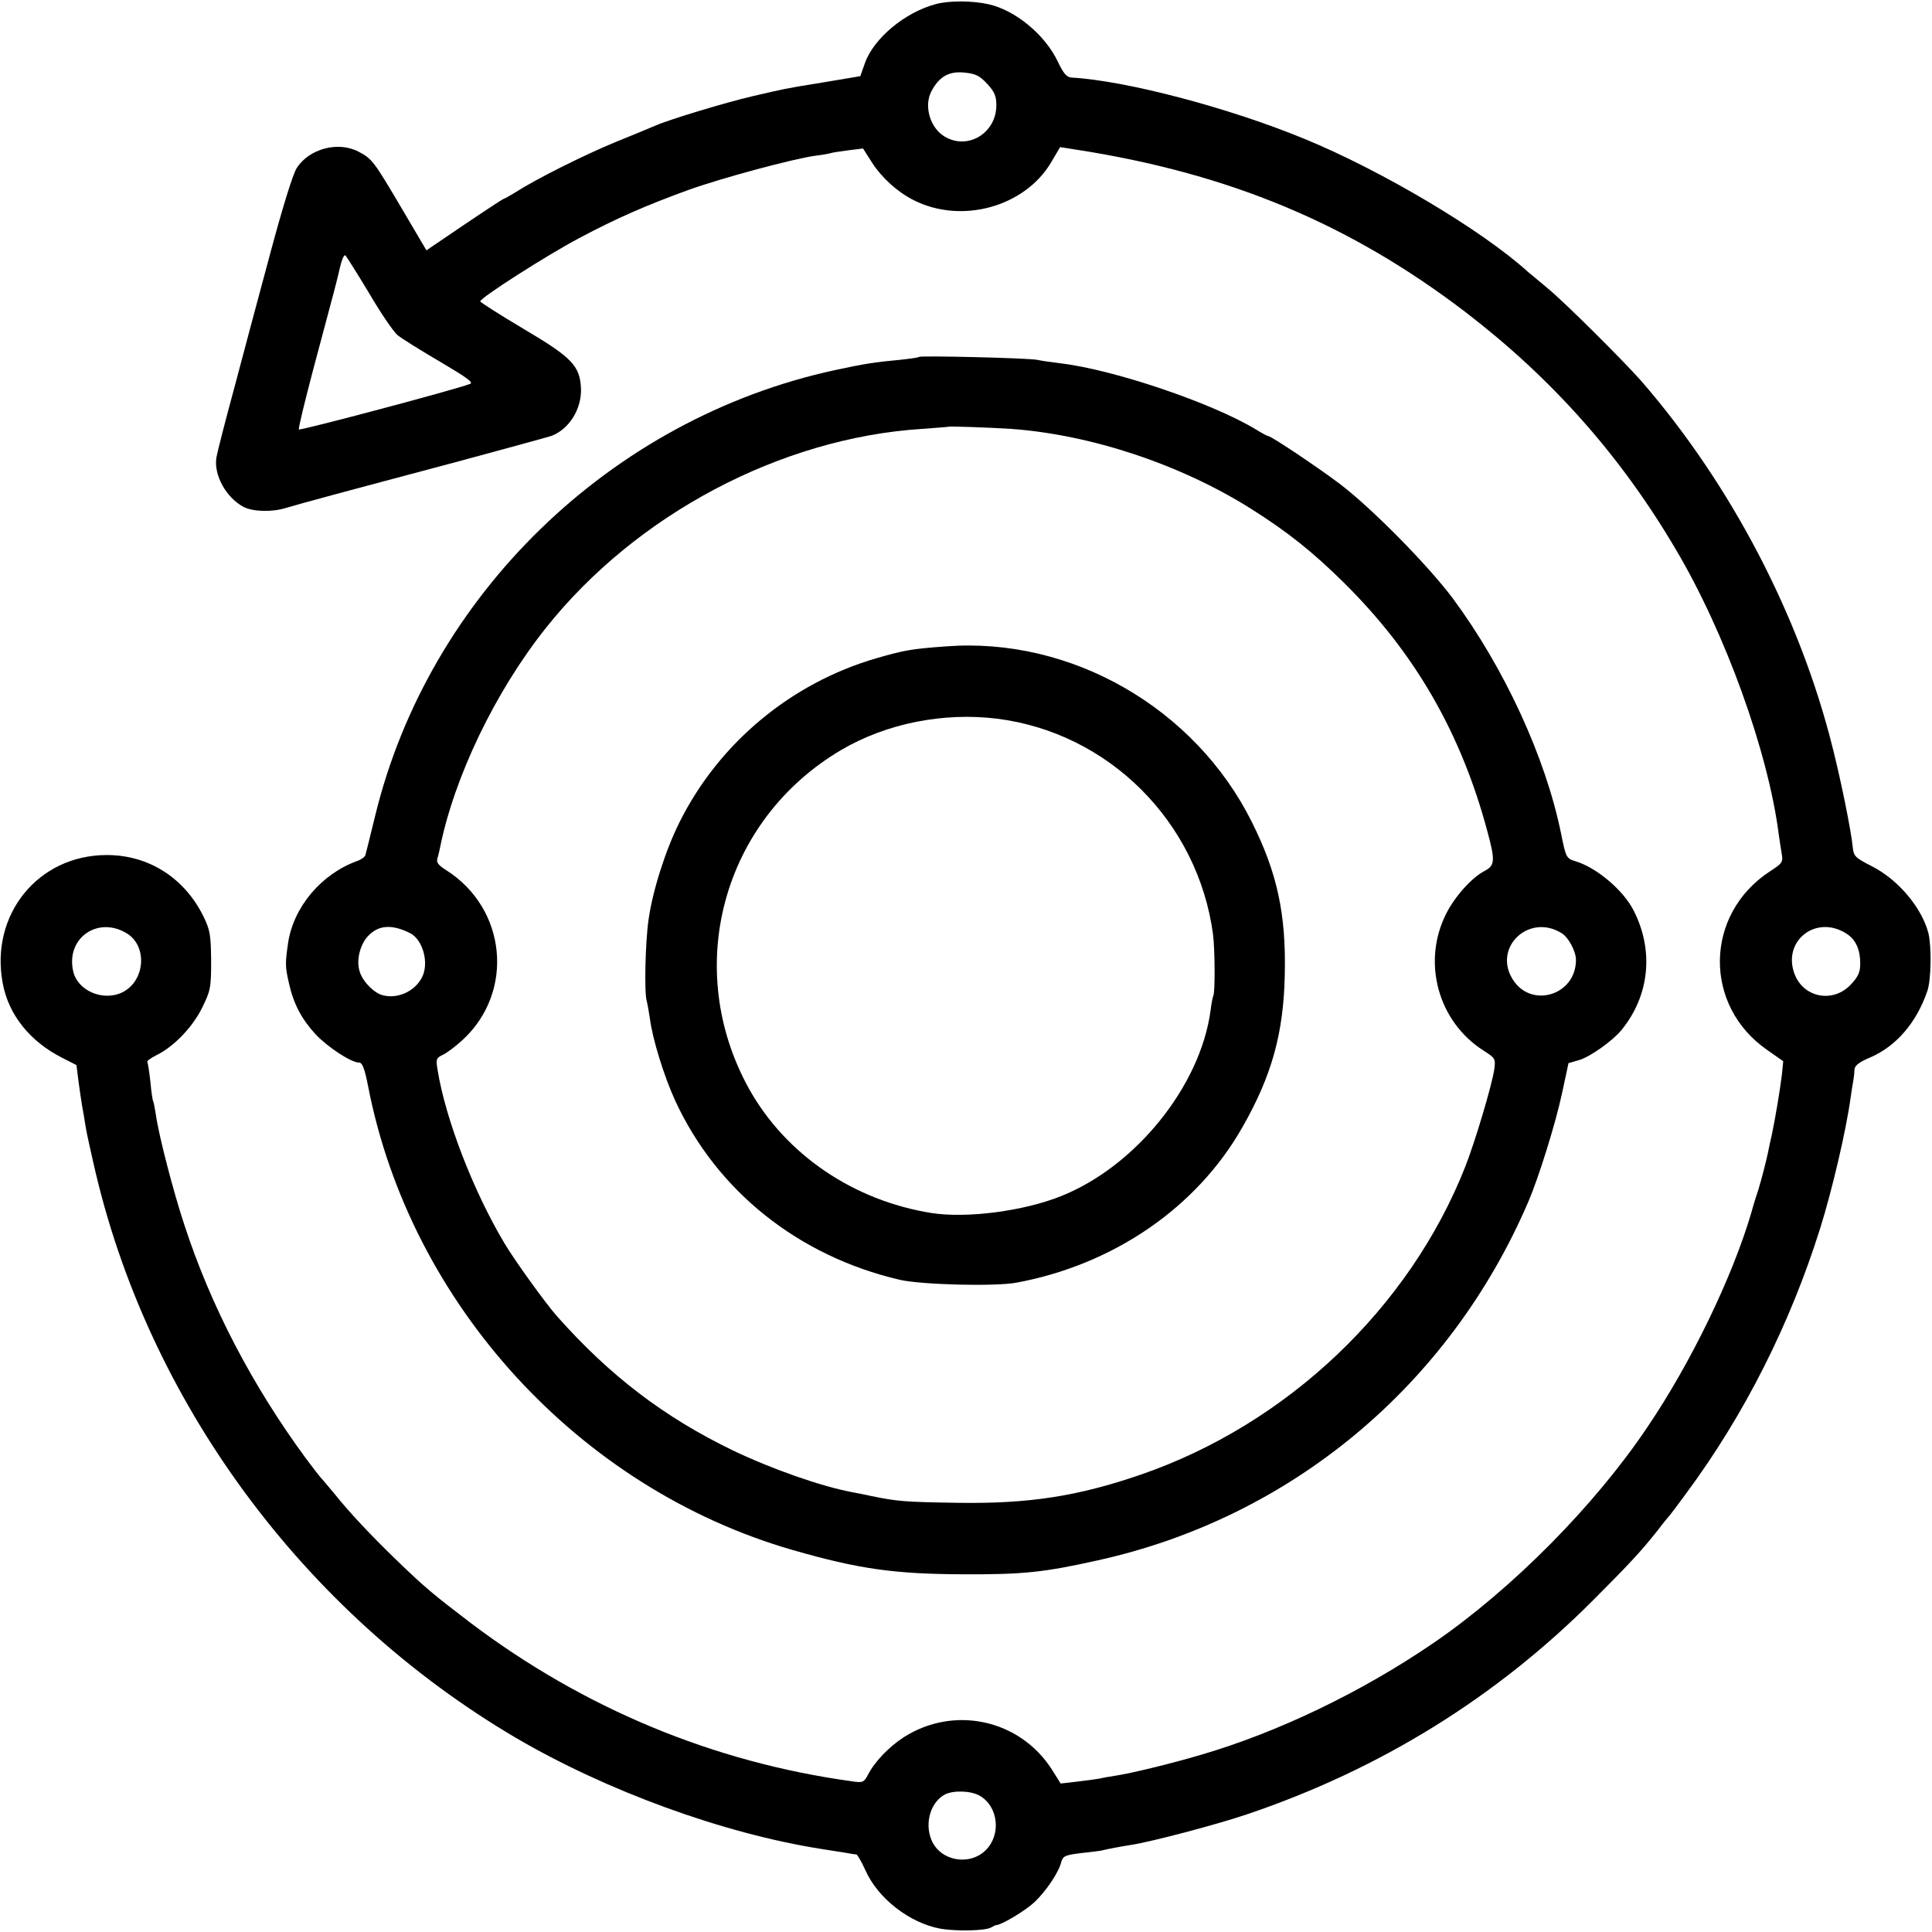 <svg version="1" xmlns="http://www.w3.org/2000/svg" width="933.333" height="933.333" viewBox="0 0 700 700"><path d="M339 1.5c-11.2 3-22.4 12.4-25.6 21.3l-1.7 4.8-13.1 2.2c-14.9 2.4-14 2.3-26.1 5.1-9.5 2.2-30 8.4-35 10.6-1.6.7-8.1 3.4-14.3 5.9-11 4.5-28.5 13.2-36.3 18.2-2.1 1.3-4.1 2.4-4.3 2.4-.4 0-11.2 7.2-25 16.6l-3.1 2.1-8.9-15.1c-10.2-17.3-10.8-18.1-15.8-20.7-7.4-3.8-17.8-1-22.3 6-1.4 2.2-5.1 14.2-9.5 30.6-4 14.8-9.9 36.9-13.1 49-3.3 12.1-6.2 23.5-6.5 25.3-1 6.3 3.5 14.5 9.9 17.9 3.4 1.7 10.2 1.9 15.1.4 4.2-1.3 22.7-6.3 61.5-16.6 17.8-4.8 33.5-9.1 35-9.6 6.4-2.5 10.9-9.8 10.6-17.2-.4-8.2-3.3-11.2-20.9-21.6-8.6-5.1-15.6-9.6-15.6-9.9 0-1.3 24.4-16.9 36-23 13.5-7.2 24.4-11.9 39.5-17.4 11.7-4.2 37.9-11.3 46.1-12.4 2.7-.3 5.1-.8 5.4-.9.3-.2 3.1-.6 6.1-1l5.6-.7L316 59c3.5 5.4 9.2 10.6 15 13.5 17.3 8.8 40.2 2.5 49.8-13.6l3.3-5.6 5.7.9c55.6 8.6 99.3 26.9 141.2 58.9 31.3 24 56.2 52 76.2 86 17.9 30.2 33.5 73.4 37.3 103.4.2 1.6.7 4.6 1 6.5.6 3.4.4 3.7-4.2 6.7-23.8 15.5-24.3 48.7-.9 64.8l5.7 4-.5 5c-.8 6.4-2.4 15.7-3.6 21.5-.6 2.5-1.2 5.4-1.4 6.5-.6 3-2.6 10.6-3.5 13.5-.5 1.4-1.7 5.2-2.6 8.5-6.8 23.1-21.7 54.1-37.7 77.7-19 28.3-49 58.6-77.3 78-26 17.8-56.5 32.5-84.7 40.7-10.9 3.2-24.9 6.6-30.8 7.5-1.9.3-4.4.7-5.5 1-1.1.2-4.7.7-8.1 1.1l-6.1.7-3.2-5.1c-11.6-18.1-35.4-23.3-53.6-11.7-5.4 3.5-10.6 8.9-13 13.6-1.5 2.8-1.9 3-5.8 2.4-50.3-6.9-97.3-26.5-138.2-57.4-14-10.7-16.3-12.6-27-22.9-9.1-8.8-17-17.2-22.5-24.1-2.5-3-4.8-5.7-5.1-6-.3-.3-2.5-3.2-5-6.5-19.5-26.5-34.6-55.4-44.2-85-3.9-11.8-9.2-32.2-10.2-39.5-.4-2.4-.8-4.7-1-5-.2-.3-.7-3.5-1-7-.4-3.6-.9-6.8-1.1-7.2-.3-.4 1.2-1.4 3.1-2.4 6.3-3 13.2-10.1 16.7-17.2 3.1-6.3 3.3-7.3 3.3-17.2-.1-9.3-.4-11.1-2.8-16-6.9-14-20-22.3-35.2-22.2-24.8.1-42.2 21.7-37.5 46.5 2.1 11.4 9.9 21.1 21.6 27l5.1 2.6.8 6.3c.5 3.5.9 6.5 1 6.8 0 .3.4 2.7.9 5.3.9 5.8.9 5.8 3.5 17.3 19.3 85.8 75.9 162.7 153.1 208.1 32.8 19.2 75 34.6 110.5 40.2 3.9.6 8.1 1.3 9.5 1.5 1.4.3 2.8.5 3.3.5.4.1 1.8 2.6 3.2 5.6 4.5 10.3 16 19.2 27.2 21.3 5.8 1 16.6.8 18.5-.5.7-.4 1.5-.8 1.8-.8 2-.1 10.6-5.3 13.8-8.3 4.3-4.1 8.8-10.8 9.7-14.5.6-2.2 1.4-2.6 7.3-3.3 3.7-.4 6.9-.8 7.2-.9 2.5-.6 7.2-1.5 10.5-2 7-1 31.7-7.5 42.5-11.2 48.2-16.3 90.4-42.5 125.5-77.8 13.3-13.3 17.2-17.6 23.1-25 2.1-2.8 4.1-5.2 4.4-5.5.3-.3 3-3.9 6-8 21.1-28.5 37.6-61.3 48.5-96 4.4-14.1 9.4-35.5 11-47.2.3-2.4.8-5.2 1-6.3.2-1.1.4-2.9.4-4 .1-1.4 1.7-2.7 5.8-4.4 9.4-4.1 16.7-12.6 20.6-24 1.4-3.9 1.6-16 .4-21-2.4-9.2-10.9-19.4-20.6-24.3-5.9-3-6.5-3.6-6.8-6.8-.6-6-4.2-23.9-7.4-36.5-11.9-47.4-36.7-94.9-69.1-132.3-6.6-7.5-28-28.8-34-33.7-3.3-2.8-6.6-5.5-7.2-6-16.6-15.1-53-36.7-81-48.2-27.4-11.3-64.7-21.1-84.4-22.2-1.7-.1-2.9-1.5-4.9-5.7-4.6-9.8-15.5-18.8-25.3-20.9-5.9-1.3-14.3-1.3-19 0zm18.7 28.9c2.6 2.8 3.3 4.4 3.3 7.7 0 10.1-10.3 16.4-18.7 11.4-5.3-3.1-7.6-11-4.9-16.3 2.8-5.4 6.4-7.5 12-6.9 4.1.4 5.5 1.1 8.3 4.1zM133.6 106c4.2 7.2 8.9 14.1 10.4 15.4 1.6 1.3 8.5 5.6 15.5 9.7 9.5 5.6 12.2 7.5 10.8 8-5.4 2.1-61.6 17-62 16.5-.3-.2 2.1-10 5.2-21.8 8.3-30.9 8.5-31.8 9.7-37 .6-2.6 1.4-4.5 1.9-4.3.4.3 4.2 6.4 8.5 13.5zM46.3 338.4c7.3 4.9 6.1 17.3-2.1 21.2-7 3.3-16.2-.7-17.7-7.8-2.7-12.1 9.3-20.2 19.8-13.4zm622.9 0c3.2 2.1 4.8 5.7 4.8 10.7 0 3.1-.7 4.7-3.3 7.5-6.2 6.8-16.8 5.1-20.3-3.2-5.1-12.3 7.6-22.4 18.8-15zM355.1 650.7c6.6 3.9 7.7 14 2.1 19.6-5.9 5.9-16.5 4-19.7-3.6-2.6-6.2-.3-13.9 5-16.6 3.2-1.5 9.4-1.3 12.6.6z"/><path d="M333 129.3c-.3.3-3.5.7-7.2 1.1-8.8.8-12.6 1.4-23.3 3.7-81.2 17.6-147.2 81.6-166.6 161.6-1.7 7-3.3 13.4-3.5 14.1-.2.7-1.6 1.7-3.1 2.2-12.9 4.7-22.9 16.6-24.9 29.5-1.1 7.7-1.1 8.6.3 14.8 1.7 7.5 4.5 12.8 9.6 18.4 4.3 4.6 12.9 10.3 15.8 10.3 1.2 0 2 2.1 3.3 8.7 15.3 78.8 76.4 145.6 153.8 167.9 24 6.9 36.8 8.7 61.8 8.8 21.6.1 29.2-.7 48.5-5 70.1-15.4 127.6-63.3 156.2-129.9 3.8-8.8 10-28.7 12.3-39.6l2.3-10.7 3.8-1.1c4.1-1.2 12.2-7 15.4-10.9 10.2-12.5 11.8-28.8 4.4-43.3-3.7-7.3-13.2-15.4-20.9-17.8-3.5-1.1-3.6-1.2-5.4-10.1-5.6-27.6-20.6-60.1-39.3-85.3-9-12-29.4-32.7-40.9-41.4-7.8-5.9-24.8-17.3-25.9-17.3-.3 0-2.2-1-4.3-2.3-15.7-9.6-51.9-21.9-71.3-24.1-3.1-.4-6.7-.9-8-1.2-3-.7-42.3-1.6-42.9-1.1zm33.4 26.1c28.9 2.1 61.2 12.8 86.8 28.9 13.5 8.5 22.7 15.9 34 27.1 25.6 25.4 42.2 54.3 51.7 89.8 2.9 10.6 2.7 12.4-.9 14.3-4.7 2.4-10.8 9.2-14 15.5-8.9 17.6-3 39.2 13.6 49.7 4.2 2.7 4.3 2.9 3.8 6.8-.9 5.9-7 26.3-10.5 35.2-20.2 51.2-64.5 93.3-117.6 111.6-22.7 7.8-40.4 10.6-66.3 10.2-19.3-.3-21.8-.5-31.5-2.5-2.7-.6-5.9-1.2-7-1.4-11.4-2.2-29-8.4-43-15.1-24.8-12-44.4-26.9-63.6-48.5-4.1-4.6-15.5-20.4-19.1-26.5-11.3-18.9-21.4-45-24.3-63.1-.6-3.6-.4-4.1 1.9-5.2 1.4-.6 4.7-3.1 7.2-5.4 18.9-17.4 16-47.6-5.9-61.5-2.9-1.8-3.7-2.9-3.2-4.3.3-1 .7-2.7.9-3.7 5.1-25.6 20-56.7 38.4-79.8 32.7-41.1 85-68.8 136.2-72.1 5.2-.4 9.6-.7 9.7-.8.3-.2 15.1.3 22.7.8zM148.6 338.1c4.7 2.4 7 11.1 4.2 16.2-2.6 4.9-8.7 7.7-14.1 6.3-3.3-.8-7.6-5.3-8.5-9-1.1-3.9.3-9.4 3.1-12.4 3.8-4.1 8.7-4.4 15.3-1.1zm417.2 0c2.5 1.5 5.2 6.6 5.2 9.7 0 12.9-16.4 17.8-23 6.9-7.1-11.6 6.1-23.9 17.8-16.6z"/><path d="M342.7 234.2c-12.5.9-15.1 1.4-25.2 4.3-30.9 9-57 30.7-71.3 59.4-5 10-9.7 24.6-11.2 35.2-1.2 8.1-1.6 26.4-.7 29.5.3 1.1.8 4 1.2 6.6.9 7.2 5.1 20.8 9.1 29.5 15.1 32.8 44.6 56.4 81.4 65 8 1.8 34.7 2.5 42.5 1 35.1-6.6 65.1-27.2 81.6-56.2 10.7-18.7 15-34.2 15.4-55.5.5-21.6-2.7-36.7-11.9-55.1-20.6-41.4-65.5-67.2-110.9-63.7zm18.6 26.2c40.4 5.1 72.7 37.3 78.2 78.1.7 5.5.8 21.2.1 22.3-.2.4-.7 2.8-1 5.4-3.7 27.3-27.1 56.4-54.2 67.2-13.5 5.4-34 8.1-46.9 6.1-28.2-4.5-52.7-21.1-66-44.8-24.4-43.8-9.8-97.7 33.5-123.1 16.3-9.5 36.8-13.6 56.3-11.2z"/></svg>